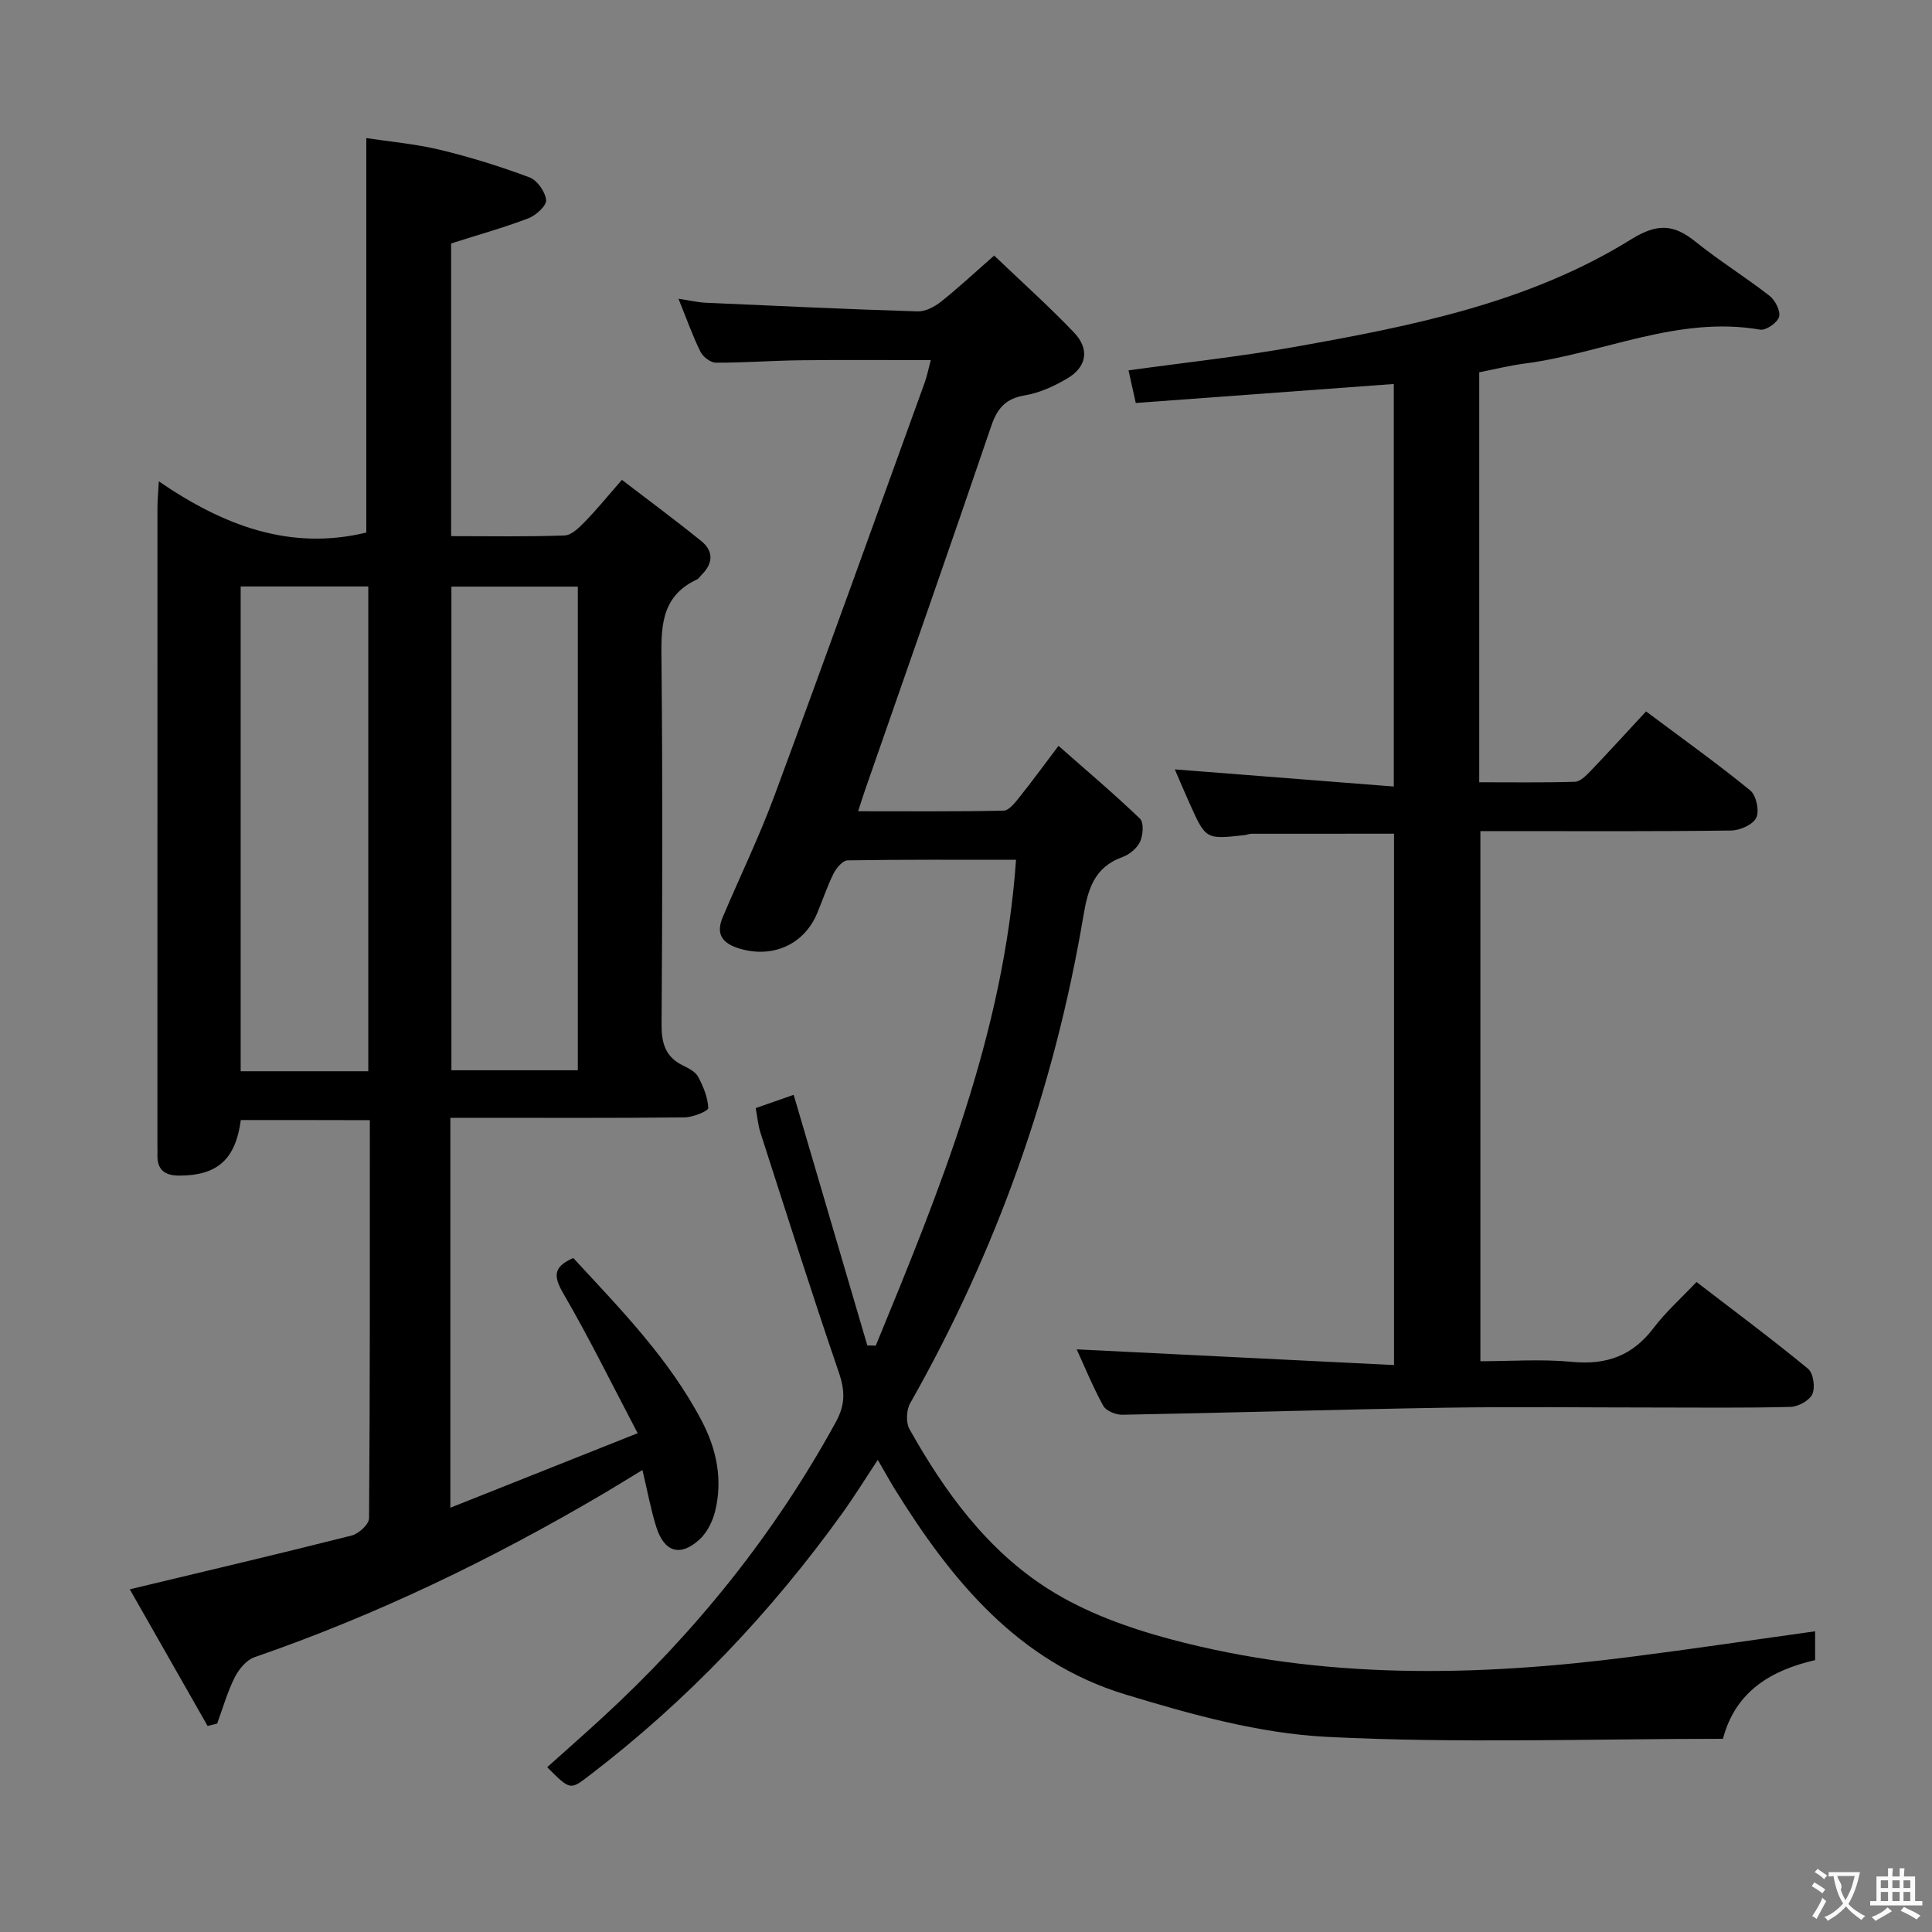 <svg enable-background="new 0 0 400 400" viewBox="0 0 400 400" xmlns="http://www.w3.org/2000/svg"><rect x="0" y="0" width="400" height="400" fill="#808080" stroke="none"/><g fill="#010000"><path d="m49.86 231.89c-1.1 8.2-4.88 11.47-12.68 11.51-3.11.01-4.71-1.23-4.58-4.43.03-.67-.01-1.33-.01-2 0-43.99 0-87.99.01-131.98 0-1.31.13-2.62.28-5.34 13.41 9.21 27.24 14.42 42.96 10.61 0-26.61 0-53.67 0-81.67 4.73.72 10.1 1.19 15.28 2.43 6.27 1.51 12.47 3.45 18.5 5.7 1.6.6 3.27 2.98 3.45 4.69.12 1.16-2.09 3.18-3.66 3.78-5.08 1.94-10.34 3.41-16.01 5.21v60.6c7.93 0 15.71.15 23.49-.14 1.47-.05 3.06-1.67 4.26-2.9 2.43-2.49 4.63-5.21 7.61-8.61 5.53 4.24 11.08 8.34 16.44 12.68 2.52 2.03 2.48 4.54.15 6.89-.35.35-.64.85-1.06 1.05-7.81 3.66-7.4 10.45-7.33 17.6.24 24.83.18 49.66.01 74.49-.03 3.89.77 6.74 4.39 8.52 1.18.58 2.61 1.29 3.17 2.34 1.08 2.01 2.02 4.29 2.11 6.49.03.6-3.16 1.91-4.89 1.93-14.33.16-28.66.09-42.99.09-1.78 0-3.56 0-5.52 0v80.73c12.82-5.1 25.17-10.02 38.78-15.43-5.35-10.17-10-19.66-15.3-28.77-2.06-3.54-2.41-5.6 1.97-7.5 9.64 10.44 19.77 20.74 26.58 33.69 3.1 5.89 4.4 12.18 2.79 18.73-.52 2.12-1.68 4.44-3.26 5.88-3.97 3.61-7.28 2.59-8.92-2.6-1.14-3.61-1.81-7.37-2.87-11.81-2.99 1.82-5.58 3.42-8.2 4.97-22.98 13.53-46.89 25.07-72.13 33.79-1.67.58-3.24 2.49-4.09 4.18-1.52 3.03-2.45 6.36-3.63 9.56-.66.16-1.32.32-1.98.49-5.42-9.51-10.83-19.02-16.11-28.29 15.76-3.78 30.89-7.33 45.96-11.14 1.45-.37 3.57-2.33 3.58-3.56.21-27.32.16-54.64.16-82.43-8.98-.03-17.68-.03-26.71-.03zm26.39-10.1c0-33.66 0-66.89 0-100.37-8.93 0-17.52 0-26.42 0v100.37zm17.21-100.34v100.14h26.17c0-33.53 0-66.72 0-100.14-8.87 0-17.43 0-26.17 0z"/><path d="m375.8 337.74v5.97c-8.89 2.05-16.46 6.3-19.08 16.29-27.47 0-54.79.97-81.99-.4-14.05-.71-28.18-4.66-41.77-8.79-22.15-6.73-35.99-23.62-47.7-42.5-1.12-1.81-2.14-3.68-3.52-6.06-2.62 3.95-4.84 7.55-7.3 10.98-14.86 20.68-32.24 38.95-52.5 54.43-3.9 2.98-3.9 2.98-8.65-1.78 3.81-3.42 7.65-6.79 11.41-10.25 19.39-17.82 35.68-38.07 48.36-61.23 1.96-3.59 1.91-6.46.62-10.23-5.64-16.47-10.89-33.07-16.23-49.64-.5-1.55-.64-3.22-.99-5.11 2.64-.92 5.11-1.79 7.86-2.75 5.12 17.44 10.19 34.67 15.25 51.89.58.01 1.17.03 1.75.04 13.24-32.2 26.48-64.41 29.04-100.59-12.03 0-23.46-.07-34.89.12-1 .02-2.32 1.58-2.89 2.73-1.33 2.66-2.26 5.52-3.42 8.27-2.7 6.42-9.14 9.27-15.9 7.31-3.58-1.04-5.18-2.9-3.62-6.57 3.56-8.39 7.55-16.62 10.71-25.16 10.53-28.46 20.79-57.03 31.12-85.56.44-1.23.69-2.53 1.24-4.59-9.25 0-18.14-.08-27.03.03-5.82.07-11.63.52-17.44.5-1.1 0-2.67-1.18-3.2-2.23-1.61-3.24-2.82-6.69-4.57-11.01 2.38.36 4.02.76 5.67.83 14.61.66 29.22 1.34 43.84 1.79 1.6.05 3.49-.94 4.82-1.99 3.64-2.89 7.04-6.07 11.03-9.57 5.57 5.33 11.26 10.42 16.52 15.92 3.31 3.46 2.67 7.15-1.44 9.56-2.68 1.57-5.69 2.96-8.71 3.46-4 .67-5.72 2.66-6.99 6.4-8.54 25.12-17.35 50.15-26.07 75.21-.43 1.23-.81 2.48-1.47 4.5 10.35 0 20.23.09 30.1-.12 1.11-.02 2.36-1.61 3.24-2.72 2.59-3.23 5.02-6.57 8.14-10.7 5.85 5.15 11.53 9.95 16.88 15.09.83.8.63 3.41.01 4.76-.63 1.36-2.22 2.67-3.68 3.19-5.88 2.11-7.14 6.76-8.07 12.27-6.03 35.69-17.99 69.29-35.85 100.8-.79 1.4-.91 3.97-.16 5.32 7.31 13.05 16.14 25.17 28.86 33.2 7.54 4.77 16.4 7.97 25.09 10.3 31.51 8.44 63.51 7.79 95.56 3.66 12.62-1.61 25.21-3.49 38.01-5.27z"/><path d="m288.57 79.5c-17.81 1.31-35.47 2.61-53.42 3.93-.59-2.65-1.04-4.7-1.5-6.75 11.65-1.62 23.01-2.83 34.24-4.83 24.25-4.32 48.51-9.07 69.81-22.29 5.43-3.37 8.82-3.16 13.35.49 4.92 3.96 10.32 7.31 15.31 11.19 1.17.92 2.32 3.15 1.98 4.36-.34 1.2-2.72 2.86-3.92 2.65-17.07-2.95-32.53 4.91-48.82 7.03-3.09.4-6.14 1.17-9.34 1.8v84.88c6.62 0 13.21.1 19.79-.1 1.09-.03 2.29-1.23 3.17-2.14 3.8-3.97 7.5-8.03 11.58-12.43 7.68 5.75 14.8 10.83 21.56 16.35 1.25 1.02 1.94 4.23 1.26 5.66-.67 1.42-3.38 2.63-5.21 2.65-15.5.21-31 .12-46.49.12-1.66 0-3.32 0-5.42 0v109.76c6.19 0 12.65-.48 19.01.13 7.11.68 12.51-1.28 16.84-7.01 2.5-3.3 5.65-6.1 8.89-9.53 7.99 6.14 15.69 11.87 23.09 17.96 1.1.9 1.53 3.84.91 5.23-.59 1.34-2.93 2.63-4.53 2.67-9.33.25-18.66.13-27.99.13-14.5 0-29-.19-43.5.04-22.29.36-44.58 1.05-66.87 1.46-1.34.02-3.36-.8-3.93-1.85-2.21-4.03-3.95-8.31-5.5-11.69 21.75 1.08 43.54 2.16 65.7 3.25 0-37.53 0-73.75 0-110.01-9.94 0-19.71 0-29.47.01-.49 0-.97.22-1.47.28-8.03.9-8.04.9-11.36-6.5-1.15-2.55-2.23-5.13-3.09-7.11 14.92 1.17 29.91 2.34 45.34 3.55 0-28.5 0-55.88 0-83.34z"/></g><path d="m377.9 391.2c-.2.3-.4.5-.6.8-.7-.6-1.4-1-2.2-1.5.2-.3.4-.5.5-.8.6.4 1.4.8 2.3 1.5zm-1.8 6.1c-.2-.2-.5-.4-.9-.6.4-.6.8-1.2 1.2-1.9s.7-1.3.9-1.9c.3.3.5.5.8.7-.7 1.3-1.4 2.6-2 3.7zm2.2-9c-.3.3-.5.5-.6.8-.6-.6-1.3-1.1-2-1.5.3-.3.5-.5.6-.7.6.5 1.3.9 2 1.4zm.3.2v-.9h2 4.5c-.3 1.3-.6 2.5-1 3.6s-.9 2.1-1.4 3c.4.5 1 1 1.6 1.4s1.2.8 1.9 1.1c-.3.2-.5.4-.8.8-.4-.3-1-.7-1.6-1.2s-1.2-1.1-1.6-1.6c-.5.6-1.1 1.1-1.7 1.6s-1.4.9-2.1 1.4c-.1-.3-.3-.5-.7-.8.6-.2 1.2-.5 1.9-1s1.4-1.1 2-1.8c-.5-.8-.9-1.6-1.2-2.5s-.6-2-.8-3.2c-.4.1-.7.1-1 .1zm2.5 2.7c.3 1 .7 1.7 1 2.2.3-.5.6-1.1 1-2s.6-1.9.9-3h-3.2-.4c.1.9 1.3 1.8.7 2.8z" fill="#fbfafa"/><path d="m396.5 388.5v1.5 3.6h1.5v.9c-.4 0-1 0-1.7 0h-7.9c-.5 0-.9 0-1.2 0v-.9h1.3v-3.5c0-.7 0-1.2 0-1.6h2.4c0-.8 0-1.4 0-1.7h1c0 .3-.1.8-.1 1.7h1.5c0-.8 0-1.4 0-1.7h1c0 .3-.1.9-.1 1.7zm-8.2 9.2c-.2-.3-.5-.5-.8-.8.8-.3 1.4-.6 1.9-.9s1-.7 1.4-1.1c.3.3.6.5.9.8-1.6 1-2.8 1.6-3.4 2zm2.6-6.8v-1.6h-1.5v1.6zm0 2.7v-1.9h-1.5v1.9zm2.4-2.7v-1.6h-1.5v1.6zm0 2.7v-1.9h-1.5v1.9zm.2 2 .7-.8c.4.2.9.5 1.6.8s1.3.7 1.8 1c-.3.3-.5.5-.8.8-.4-.3-1.5-1-3.3-1.8zm2-4.7v-1.6h-1.4v1.6zm0 2.7v-1.9h-1.4v1.9z" fill="#fbfafa"/></svg>